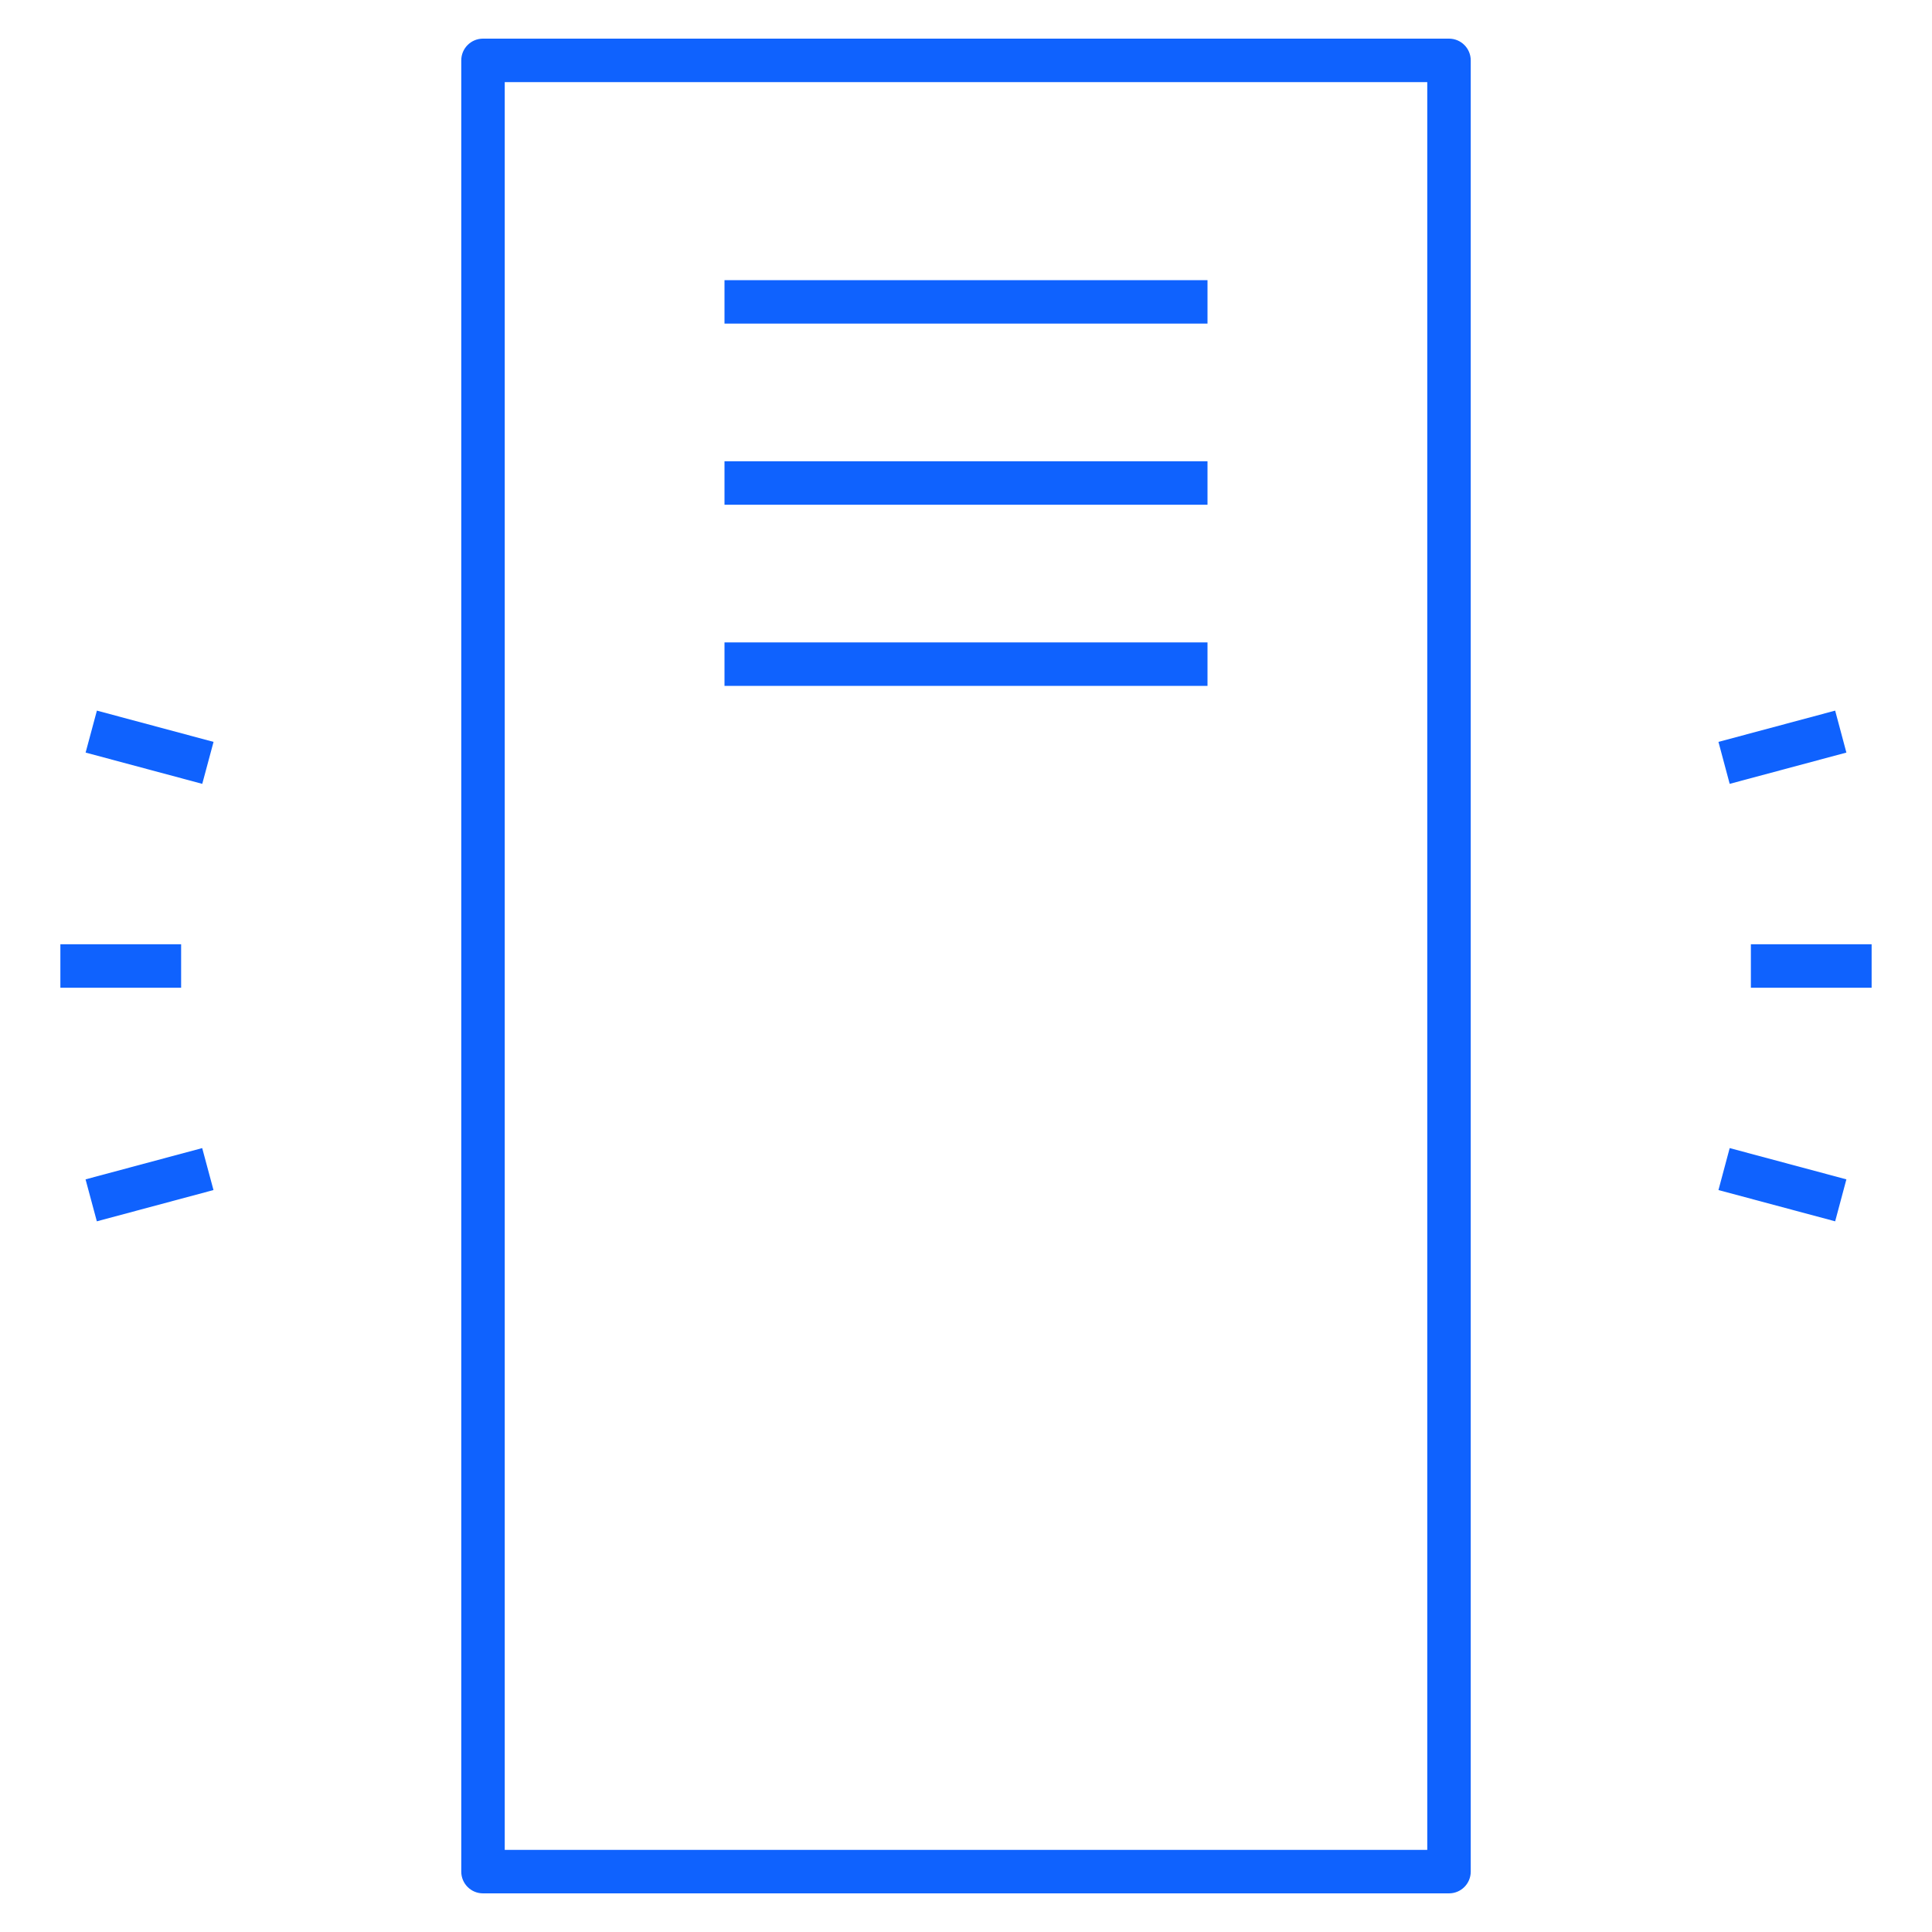 <?xml version="1.0" encoding="iso-8859-1"?>
<!-- Generator: Adobe Illustrator 24.1.2, SVG Export Plug-In . SVG Version: 6.00 Build 0)  -->
<svg version="1.1" id="Layer_1" xmlns="http://www.w3.org/2000/svg" xmlns:xlink="http://www.w3.org/1999/xlink" x="0px" y="0px"
	 viewBox="0 0 32 32" style="enable-background:new 0 0 32 32;" xml:space="preserve">
<path id="active--server_1_" d="M30.396,20.229l-1.933-0.518l0.186-0.695l1.933,0.518L30.396,20.229z M1.604,20.229l-0.187-0.695
	l1.932-0.518l0.187,0.695L1.604,20.229z M31,16.36h-2v-0.72h2V16.36z M3,16.36H1v-0.72h2V16.36z M28.649,12.983l-0.186-0.695
	l1.933-0.518l0.186,0.695L28.649,12.983z M3.35,12.983l-1.932-0.518l0.187-0.695l1.932,0.518L3.35,12.983z M24,31.36H8
	c-0.199,0-0.36-0.161-0.36-0.36V1c0-0.199,0.161-0.36,0.36-0.36h16c0.199,0,0.36,0.161,0.36,0.36v30
	C24.36,31.199,24.199,31.36,24,31.36z M8.36,30.64h15.28V1.36H8.36V30.64z M20,11.36h-8v-0.72h8V11.36z M20,8.36h-8V7.64h8V8.36z
	 M20,5.36h-8V4.64h8V5.36z" fill="#0F62FE"/>
<rect id="_Transparent_Rectangle" style="fill:none;" width="32" height="32" />
</svg>
